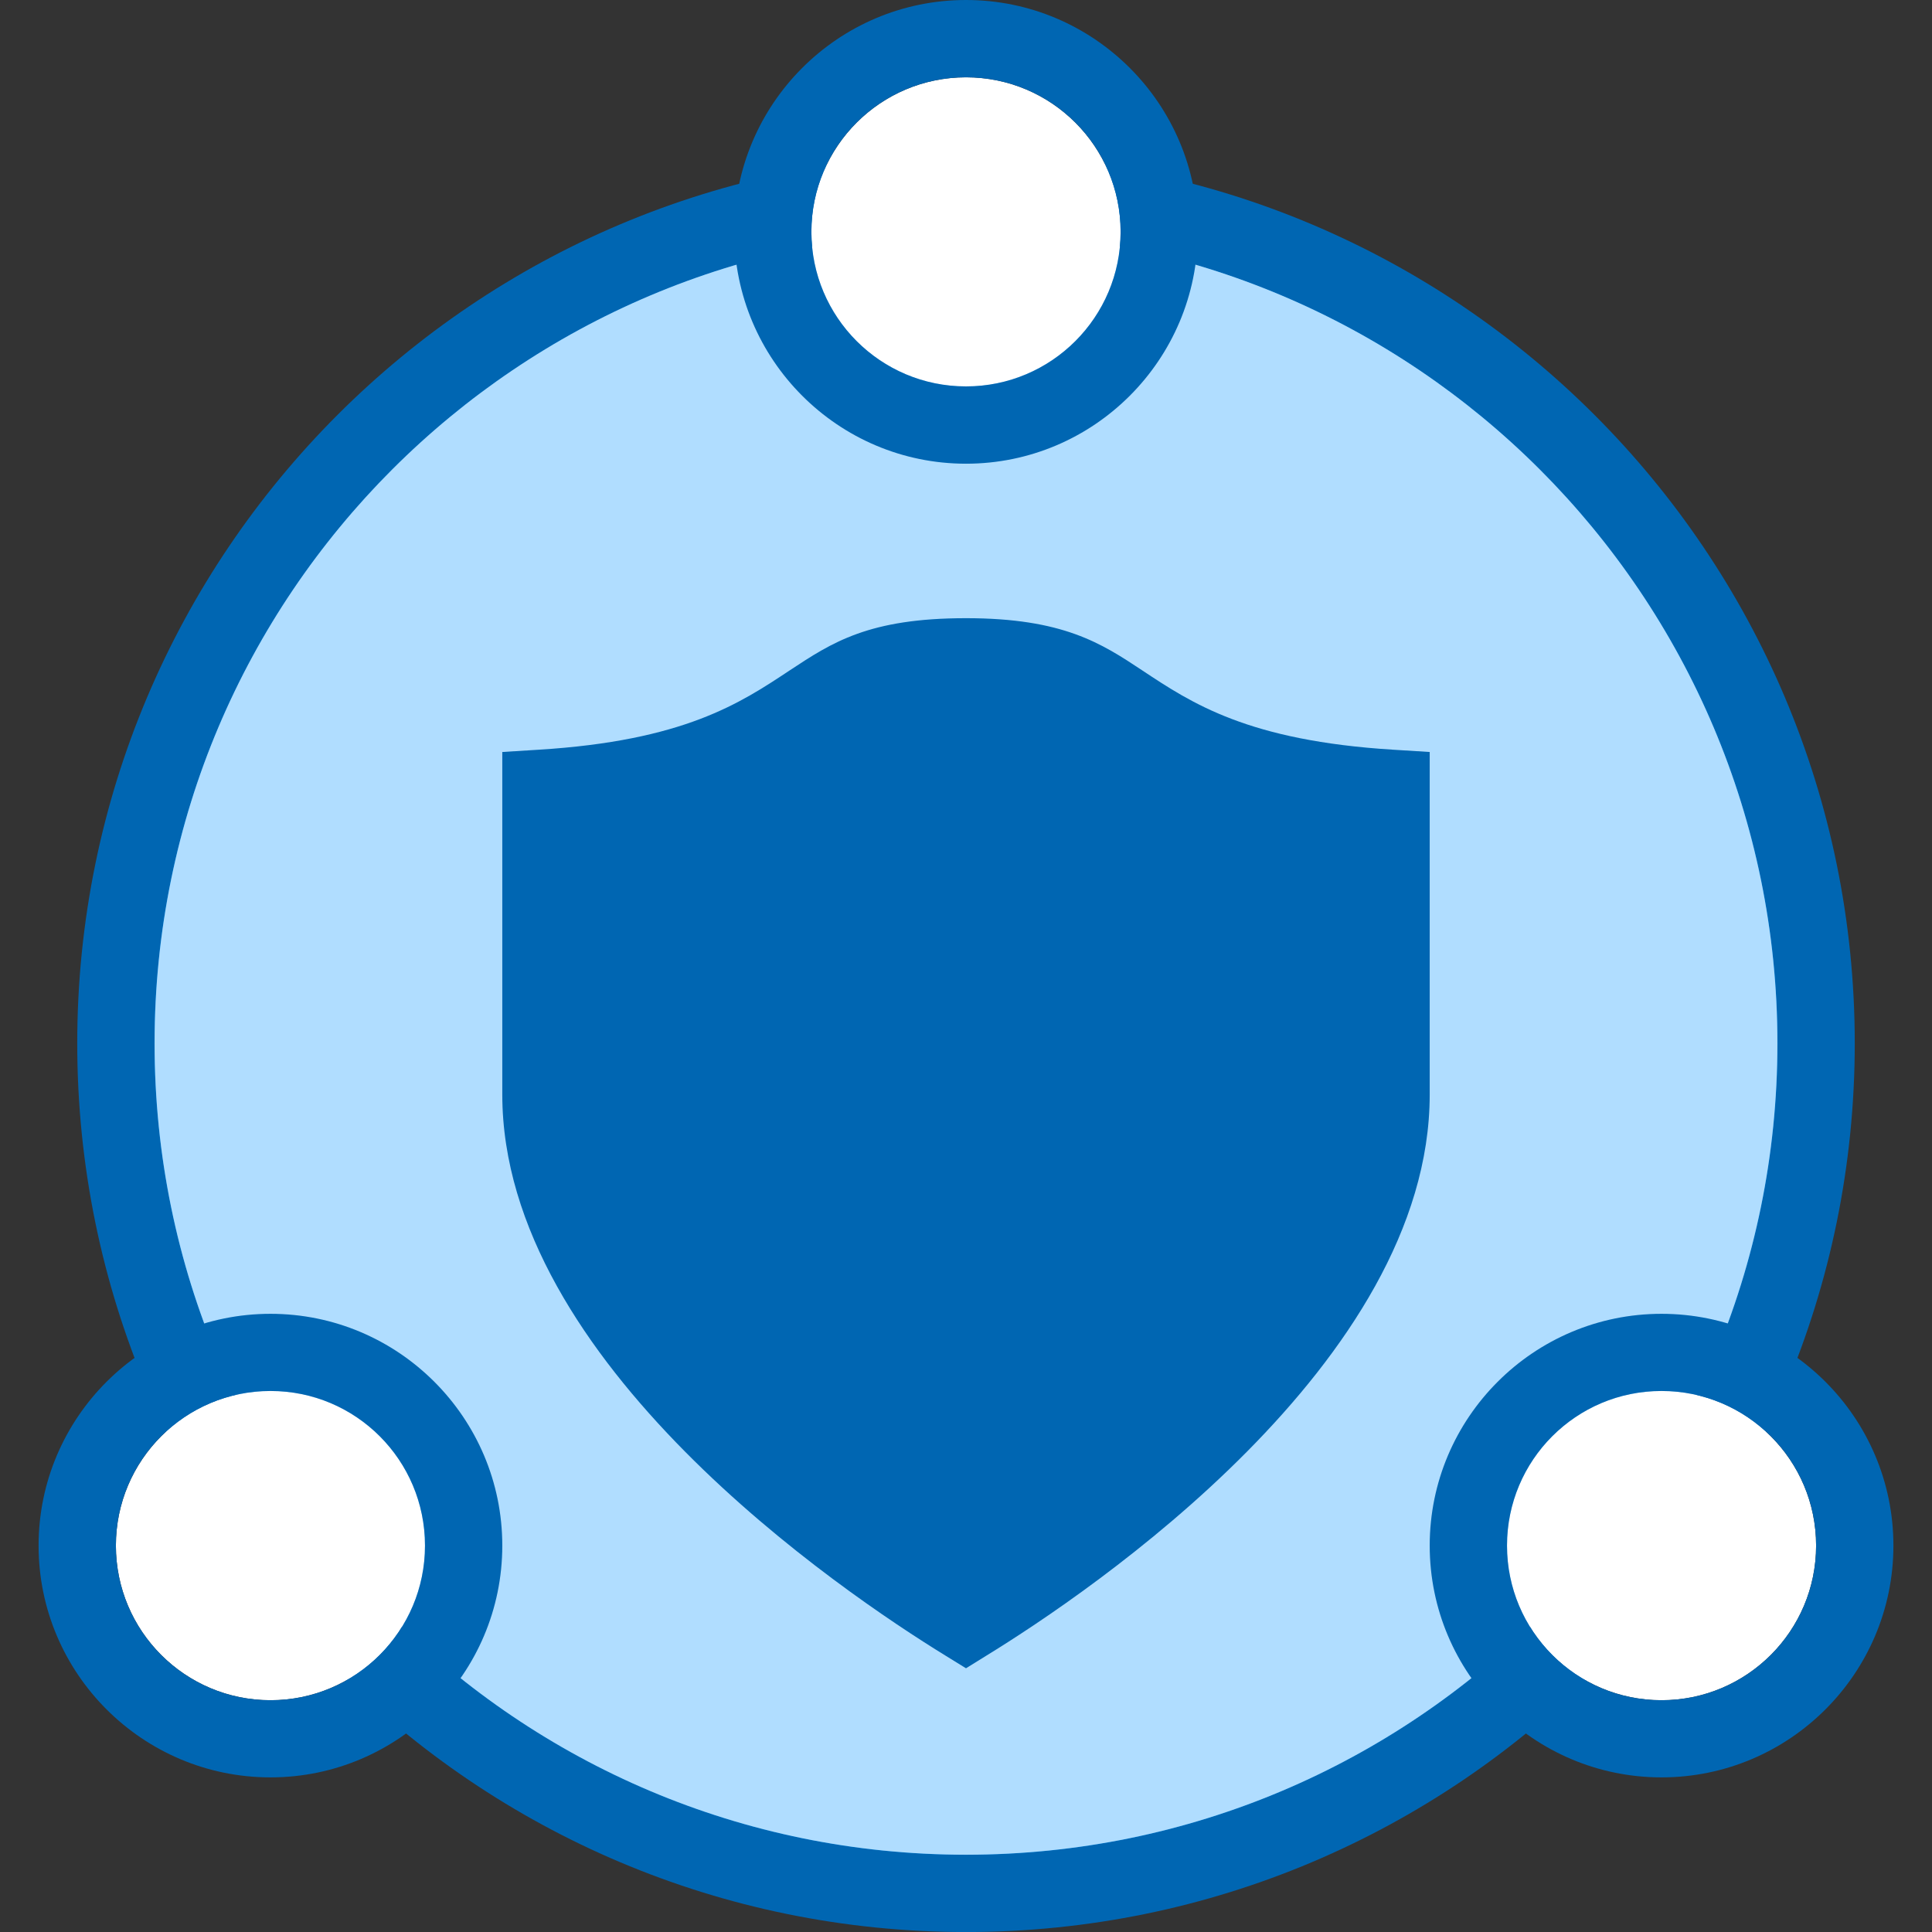 <?xml version="1.0" encoding="UTF-8"?>
<svg xmlns="http://www.w3.org/2000/svg" xmlns:xlink="http://www.w3.org/1999/xlink" width="70pt" height="70pt" viewBox="0 0 70 70" version="1.1">
<rect x="0" y="0" width="70" height="70" fill="#333333" stroke="none"/>
<defs>
<filter id="alpha" filterUnits="objectBoundingBox" x="0%" y="0%" width="100%" height="100%">
  <feColorMatrix type="matrix" in="SourceGraphic" values="0 0 0 0 1 0 0 0 0 1 0 0 0 0 1 0 0 0 1 0"/>
</filter>
<mask id="mask0">
  <g filter="url(#alpha)">
<rect x="0" y="0" width="70" height="70" style="fill:rgb(0,0,0);fill-opacity:0.6;stroke:none;"/>
  </g>
</mask>
<clipPath id="clip1">
  <rect x="0" y="0" width="70" height="70"/>
</clipPath>
<g id="surface5" clip-path="url(#clip1)">
<path style=" stroke:none;fill-rule:nonzero;fill:rgb(255,255,255);fill-opacity:1;" d="M 64.398 37.801 C 64.398 54.039 51.238 67.199 35 67.199 C 18.762 67.199 5.602 54.039 5.602 37.801 C 5.602 21.562 18.762 8.398 35 8.398 C 51.238 8.398 64.398 21.562 64.398 37.801 Z M 64.398 37.801 "/>
</g>
</defs>
<g id="surface1">
<path style="fill-rule:nonzero;fill:rgb(57,171,255);fill-opacity:1;stroke-width:2;stroke-linecap:butt;stroke-linejoin:miter;stroke:rgb(0,102,178);stroke-opacity:1;stroke-miterlimit:10;" d="M 47.001 27.001 C 47.001 39.149 37.151 49.001 25 49.001 C 12.849 49.001 2.999 39.149 2.999 27.001 C 2.999 14.849 12.849 5 25 5 C 37.151 5 47.001 14.849 47.001 27.001 Z M 47.001 27.001 " transform="matrix(1.4,0,0,1.4,0,0)"/>
<use xlink:href="#surface5" mask="url(#mask0)"/>
<path style=" stroke:none;fill-rule:nonzero;fill:rgb(0,102,178);fill-opacity:1;" d="M 34.266 59.992 C 30.496 57.676 18.199 49.359 18.199 39.656 L 18.199 27.246 L 19.512 27.164 C 24.773 26.84 26.812 25.484 28.613 24.289 C 30.148 23.277 31.473 22.398 35 22.398 C 38.523 22.398 39.91 23.312 41.379 24.285 C 43.184 25.484 45.227 26.84 50.488 27.164 L 51.801 27.246 L 51.801 39.656 C 51.801 49.363 39.504 57.676 35.73 59.992 L 35 60.445 Z M 34.266 59.992 "/>
<path style=" stroke:none;fill-rule:nonzero;fill:rgb(255,255,255);fill-opacity:1;" d="M 65.801 56 C 65.801 59.094 63.293 61.602 60.199 61.602 C 57.105 61.602 54.602 59.094 54.602 56 C 54.602 52.906 57.105 50.398 60.199 50.398 C 63.293 50.398 65.801 52.906 65.801 56 Z M 65.801 56 "/>
<path style=" stroke:none;fill-rule:nonzero;fill:rgb(0,102,178);fill-opacity:1;" d="M 60.199 50.398 C 63.293 50.398 65.801 52.906 65.801 56 C 65.801 59.094 63.293 61.602 60.199 61.602 C 57.105 61.602 54.602 59.094 54.602 56 C 54.602 52.906 57.105 50.398 60.199 50.398 M 60.199 47.602 C 55.57 47.602 51.801 51.367 51.801 56 C 51.801 60.633 55.57 64.398 60.199 64.398 C 64.832 64.398 68.602 60.633 68.602 56 C 68.602 51.367 64.832 47.602 60.199 47.602 Z M 60.199 47.602 "/>
<path style=" stroke:none;fill-rule:nonzero;fill:rgb(255,255,255);fill-opacity:1;" d="M 15.398 56 C 15.398 59.094 12.895 61.602 9.801 61.602 C 6.707 61.602 4.199 59.094 4.199 56 C 4.199 52.906 6.707 50.398 9.801 50.398 C 12.895 50.398 15.398 52.906 15.398 56 Z M 15.398 56 "/>
<path style=" stroke:none;fill-rule:nonzero;fill:rgb(0,102,178);fill-opacity:1;" d="M 9.801 50.398 C 12.895 50.398 15.398 52.906 15.398 56 C 15.398 59.094 12.895 61.602 9.801 61.602 C 6.707 61.602 4.199 59.094 4.199 56 C 4.199 52.906 6.707 50.398 9.801 50.398 M 9.801 47.602 C 5.168 47.602 1.398 51.367 1.398 56 C 1.398 60.633 5.168 64.398 9.801 64.398 C 14.43 64.398 18.199 60.633 18.199 56 C 18.199 51.367 14.43 47.602 9.801 47.602 Z M 9.801 47.602 "/>
<path style=" stroke:none;fill-rule:nonzero;fill:rgb(255,255,255);fill-opacity:1;" d="M 40.602 8.398 C 40.602 11.492 38.094 14 35 14 C 31.906 14 29.398 11.492 29.398 8.398 C 29.398 5.309 31.906 2.801 35 2.801 C 38.094 2.801 40.602 5.309 40.602 8.398 Z M 40.602 8.398 "/>
<path style=" stroke:none;fill-rule:nonzero;fill:rgb(0,102,178);fill-opacity:1;" d="M 35 2.801 C 38.094 2.801 40.602 5.309 40.602 8.398 C 40.602 11.492 38.094 14 35 14 C 31.906 14 29.398 11.492 29.398 8.398 C 29.398 5.309 31.906 2.801 35 2.801 M 35 0 C 30.367 0 26.602 3.77 26.602 8.398 C 26.602 13.031 30.367 16.801 35 16.801 C 39.633 16.801 43.398 13.031 43.398 8.398 C 43.398 3.77 39.633 0 35 0 Z M 35 0 "/>
</g>
</svg>
